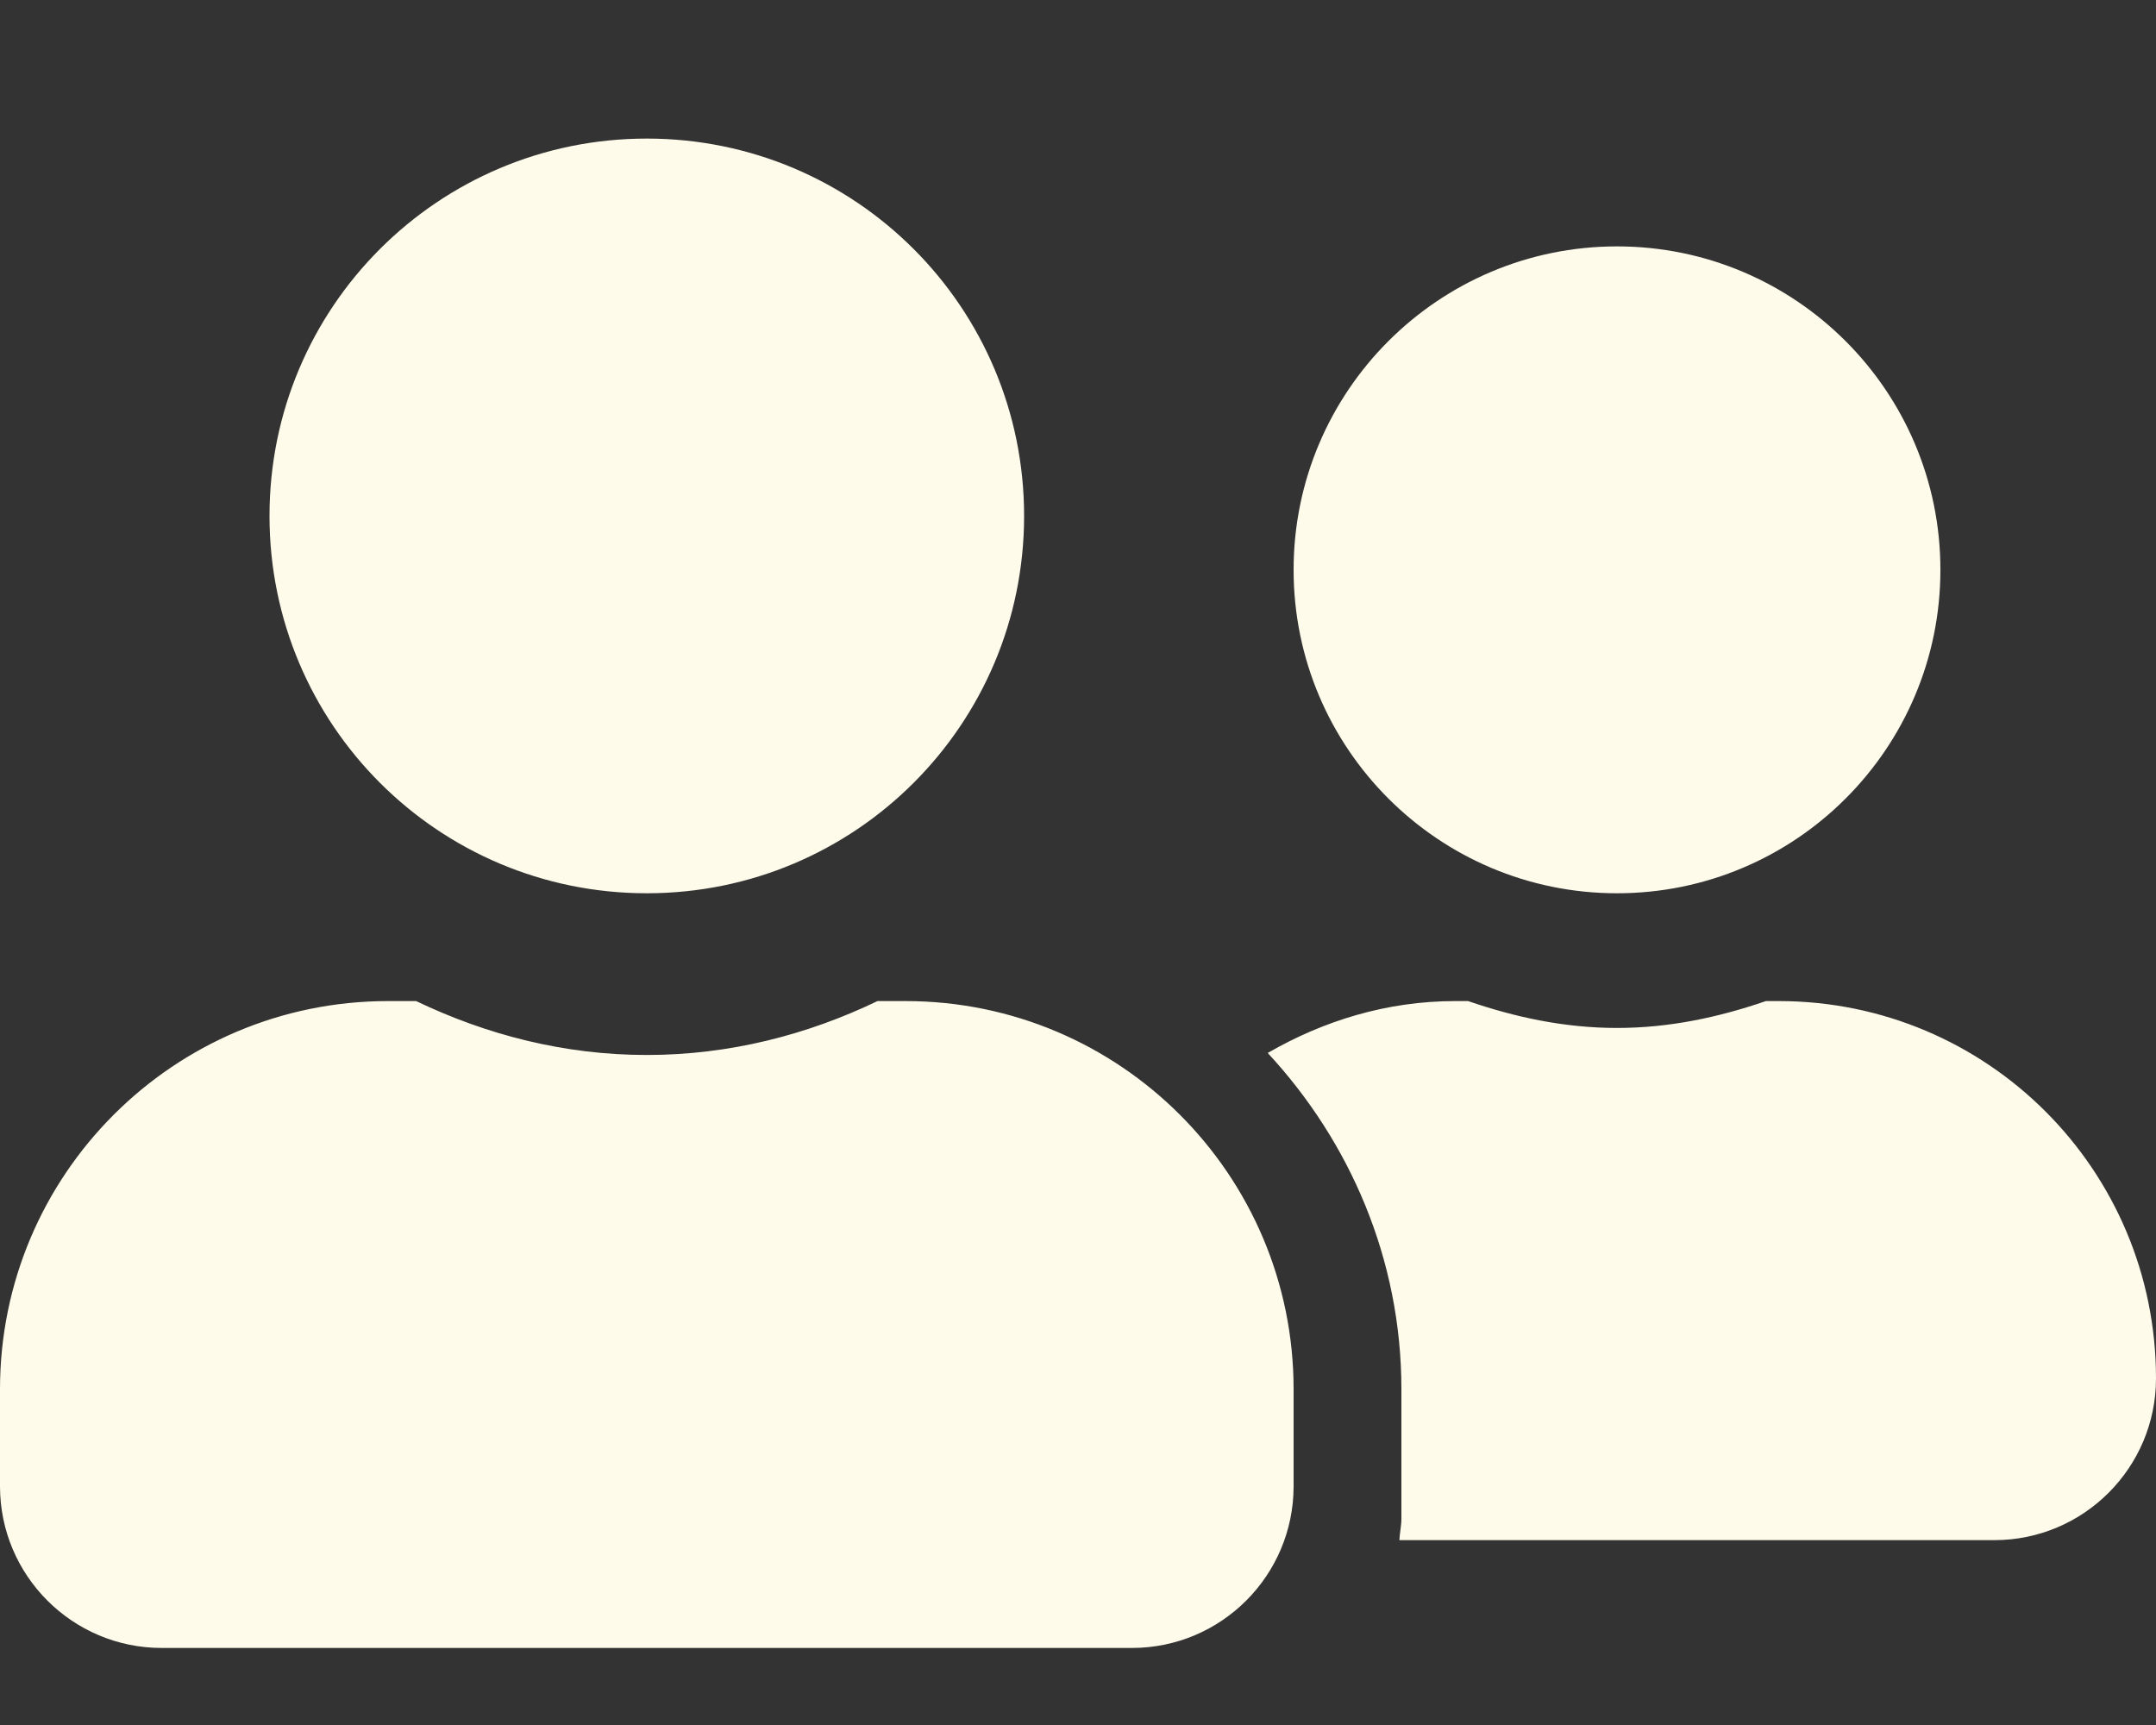 <svg width="15" height="12" viewBox="0 0 15 12" fill="none" xmlns="http://www.w3.org/2000/svg">
<rect x="0" y="0" width="15" height="12" fill="#333333" stroke="none"/>
<path d="M4.5 6.214C5.951 6.214 7.125 5.04 7.125 3.589C7.125 2.138 5.951 0.964 4.5 0.964C3.049 0.964 1.875 2.138 1.875 3.589C1.875 5.04 3.049 6.214 4.5 6.214ZM6.3 6.964H6.105C5.618 7.198 5.077 7.339 4.5 7.339C3.923 7.339 3.384 7.198 2.895 6.964H2.7C1.209 6.964 0 8.173 0 9.664V10.339C0 10.96 0.504 11.464 1.125 11.464H7.875C8.496 11.464 9 10.96 9 10.339V9.664C9 8.173 7.791 6.964 6.3 6.964ZM11.25 6.214C12.492 6.214 13.5 5.206 13.5 3.964C13.5 2.722 12.492 1.714 11.25 1.714C10.008 1.714 9 2.722 9 3.964C9 5.206 10.008 6.214 11.25 6.214ZM12.375 6.964H12.286C11.96 7.076 11.616 7.151 11.25 7.151C10.884 7.151 10.54 7.076 10.214 6.964H10.125C9.647 6.964 9.206 7.102 8.82 7.325C9.391 7.941 9.75 8.759 9.75 9.664V10.564C9.75 10.616 9.738 10.665 9.736 10.714H13.875C14.496 10.714 15 10.21 15 9.589C15 8.138 13.826 6.964 12.375 6.964Z" fill="#FFFBEB"/>
</svg>
